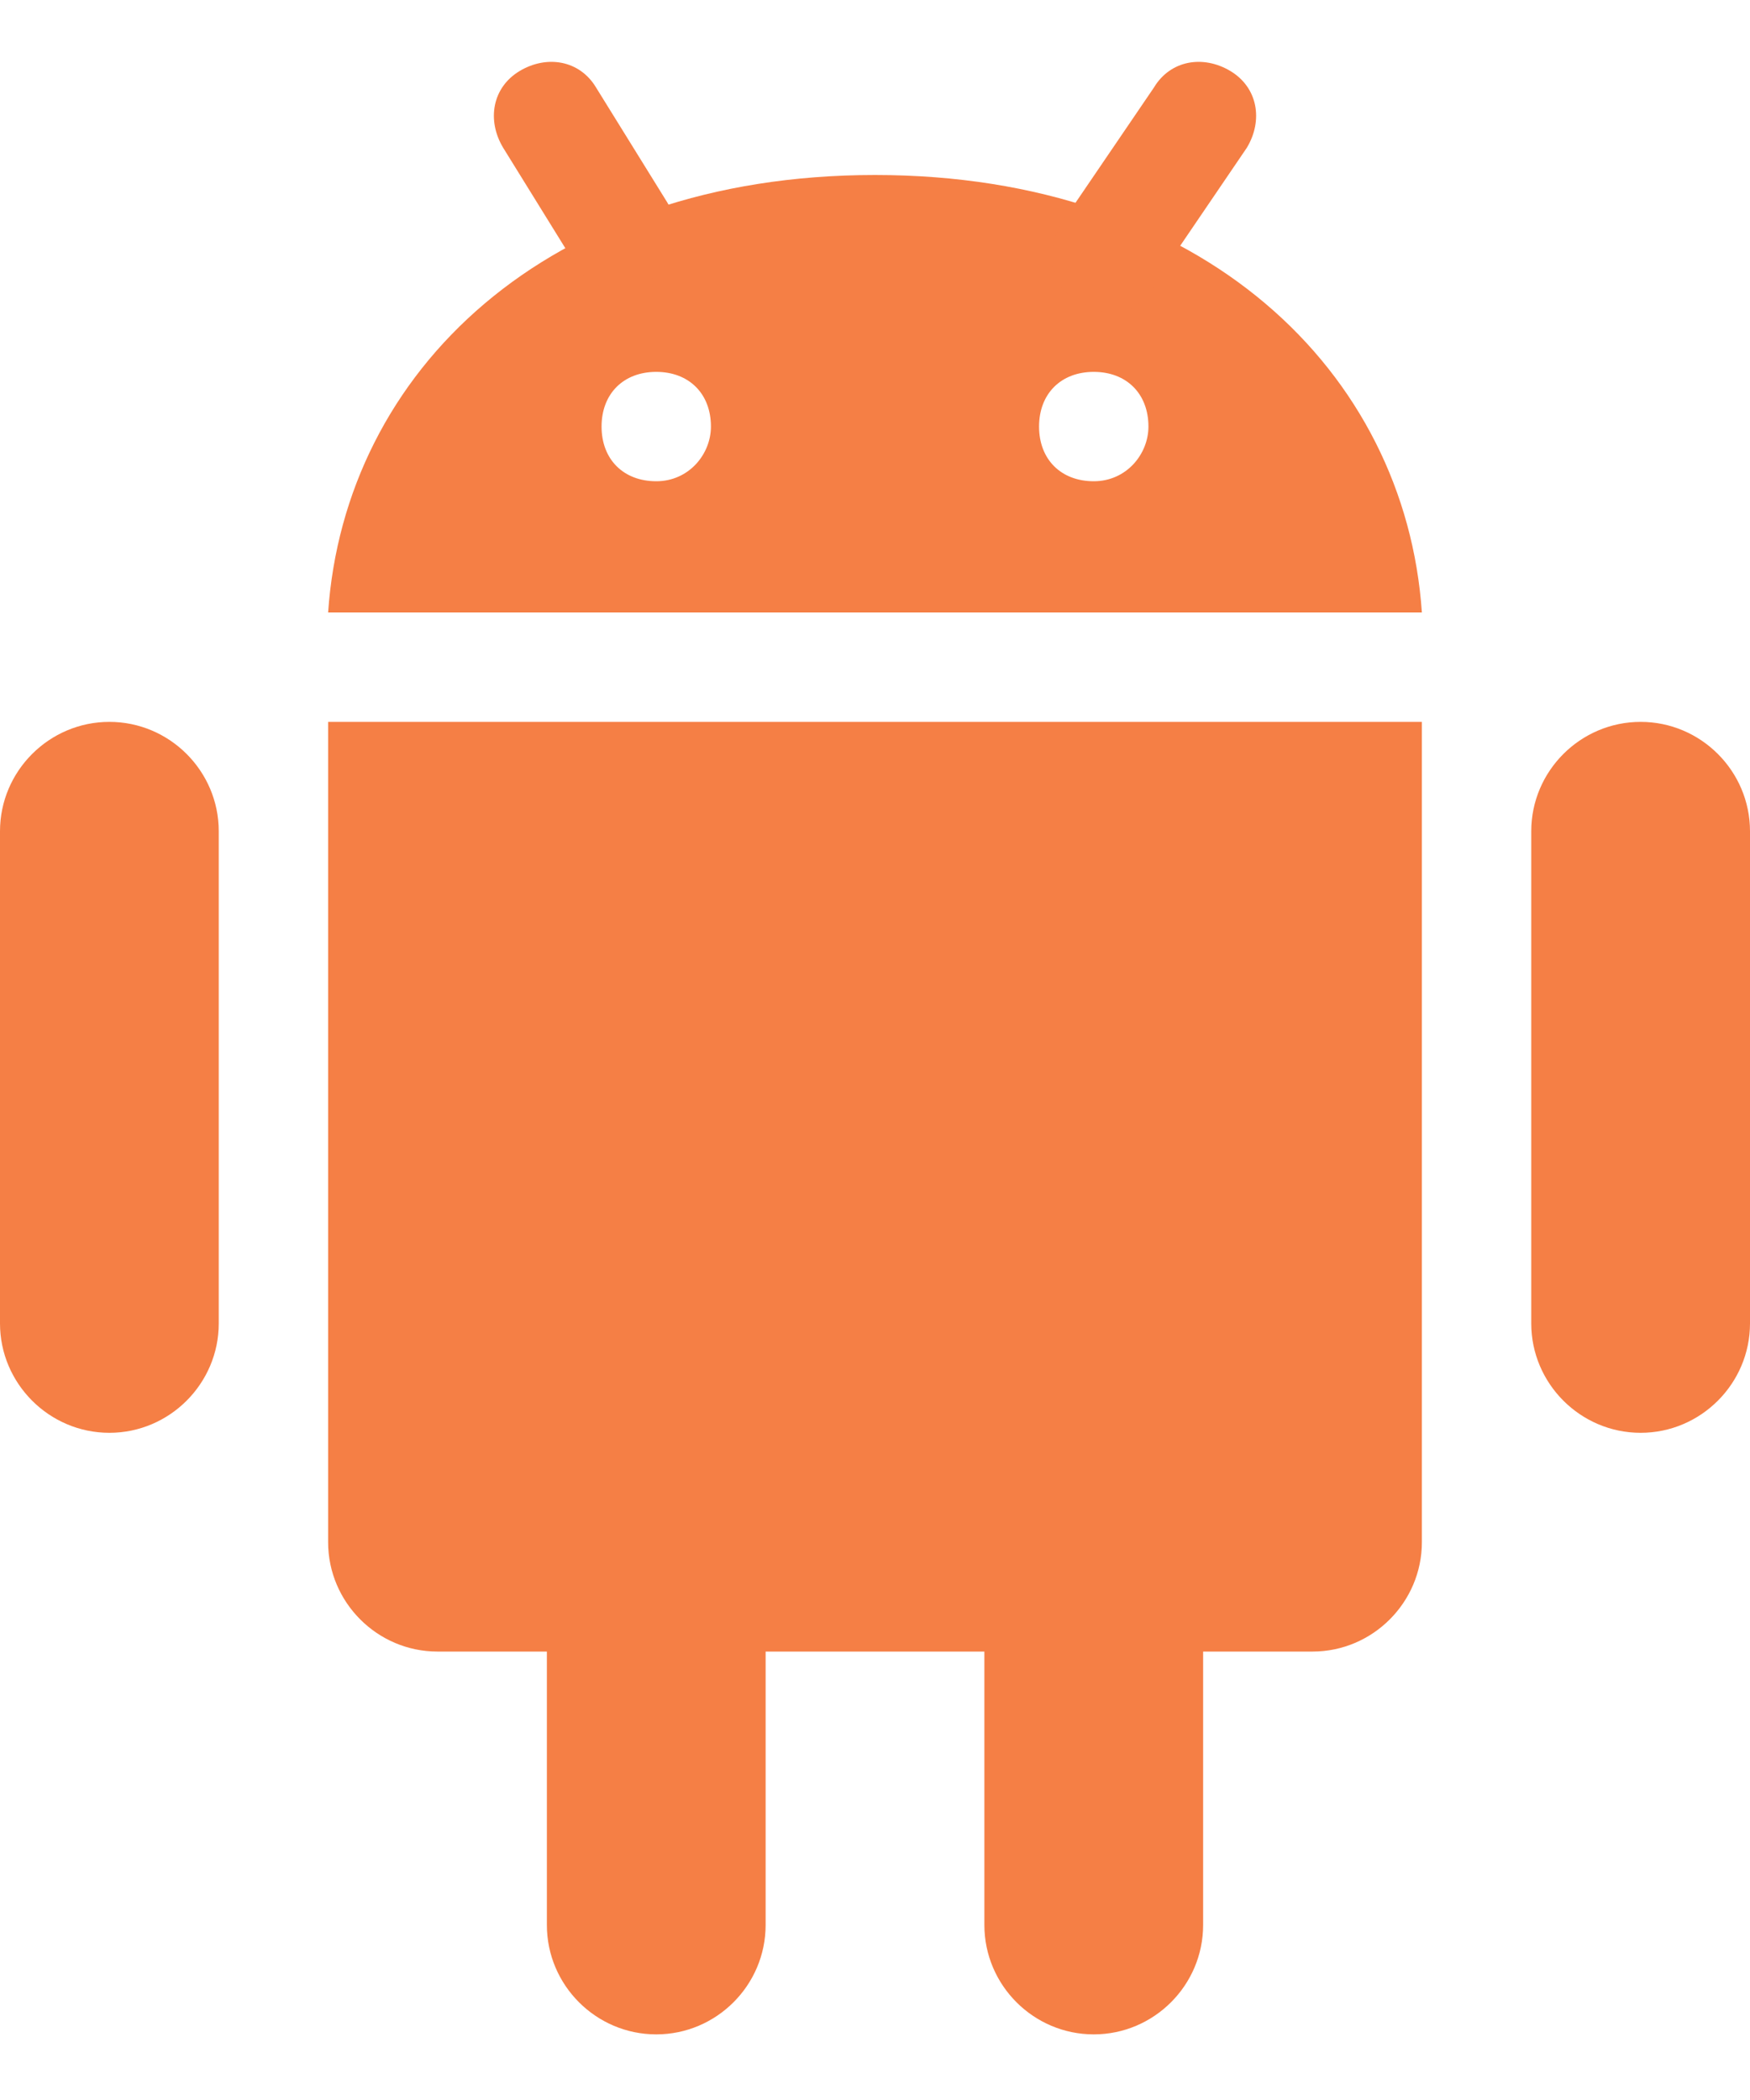 <svg width="20" height="24" viewBox="0 0 20 24" fill="none" xmlns="http://www.w3.org/2000/svg">
<path d="M2.5 15.125C2.5 15.812 1.938 16.375 1.25 16.375C0.562 16.375 0 15.812 0 15.125V9.5C0 8.812 0.562 8.25 1.25 8.25C1.938 8.25 2.5 8.812 2.5 9.5V15.125Z" fill="#F57F45"/>
<path d="M20 15.125C20 15.812 19.438 16.375 18.75 16.375C18.062 16.375 17.5 15.812 17.5 15.125V9.5C17.5 8.812 18.062 8.25 18.75 8.25C19.438 8.25 20 8.812 20 9.5V15.125Z" fill="#F57F45"/>
<path d="M8.75 22C8.75 22.688 8.188 23.25 7.5 23.25C6.812 23.25 6.25 22.688 6.25 22V16.375C6.25 15.688 6.812 15.125 7.5 15.125C8.188 15.125 8.75 15.688 8.75 16.375V22Z" fill="#F57F45"/>
<path d="M13.75 22C13.75 22.688 13.188 23.25 12.5 23.25C11.812 23.25 11.25 22.688 11.25 22V16.375C11.25 15.688 11.812 15.125 12.5 15.125C13.188 15.125 13.75 15.688 13.75 16.375V22Z" fill="#F57F45"/>
<path d="M3.75 8.25V17.625C3.75 18.312 4.312 18.875 5 18.875H15C15.688 18.875 16.25 18.312 16.25 17.625V8.25H3.75Z" fill="#F57F45"/>
<path d="M10 2C6.25 2 3.938 4.25 3.75 7H16.25C16.062 4.25 13.75 2 10 2ZM7.5 5.5C7.125 5.5 6.875 5.25 6.875 4.875C6.875 4.5 7.125 4.25 7.5 4.25C7.875 4.25 8.125 4.5 8.125 4.875C8.125 5.188 7.875 5.5 7.5 5.5ZM12.5 5.5C12.125 5.5 11.875 5.25 11.875 4.875C11.875 4.5 12.125 4.25 12.5 4.25C12.875 4.25 13.125 4.5 13.125 4.875C13.125 5.188 12.875 5.5 12.5 5.5Z" fill="#F57F45"/>
<path d="M12.688 3.562C12.562 3.562 12.438 3.5 12.312 3.438C12 3.25 11.938 2.875 12.125 2.562L13.188 1C13.375 0.688 13.75 0.625 14.062 0.812C14.375 1 14.438 1.375 14.25 1.688L13.188 3.25C13.125 3.438 12.938 3.562 12.688 3.562Z" fill="#F57F45"/>
<path d="M7.062 3.312C6.875 3.312 6.625 3.188 6.562 3L5.75 1.688C5.562 1.375 5.625 1 5.938 0.812C6.25 0.625 6.625 0.688 6.812 1L7.625 2.312C7.812 2.625 7.75 3 7.438 3.188C7.312 3.25 7.188 3.312 7.062 3.312Z" fill="#F57F45"/>
</svg>
